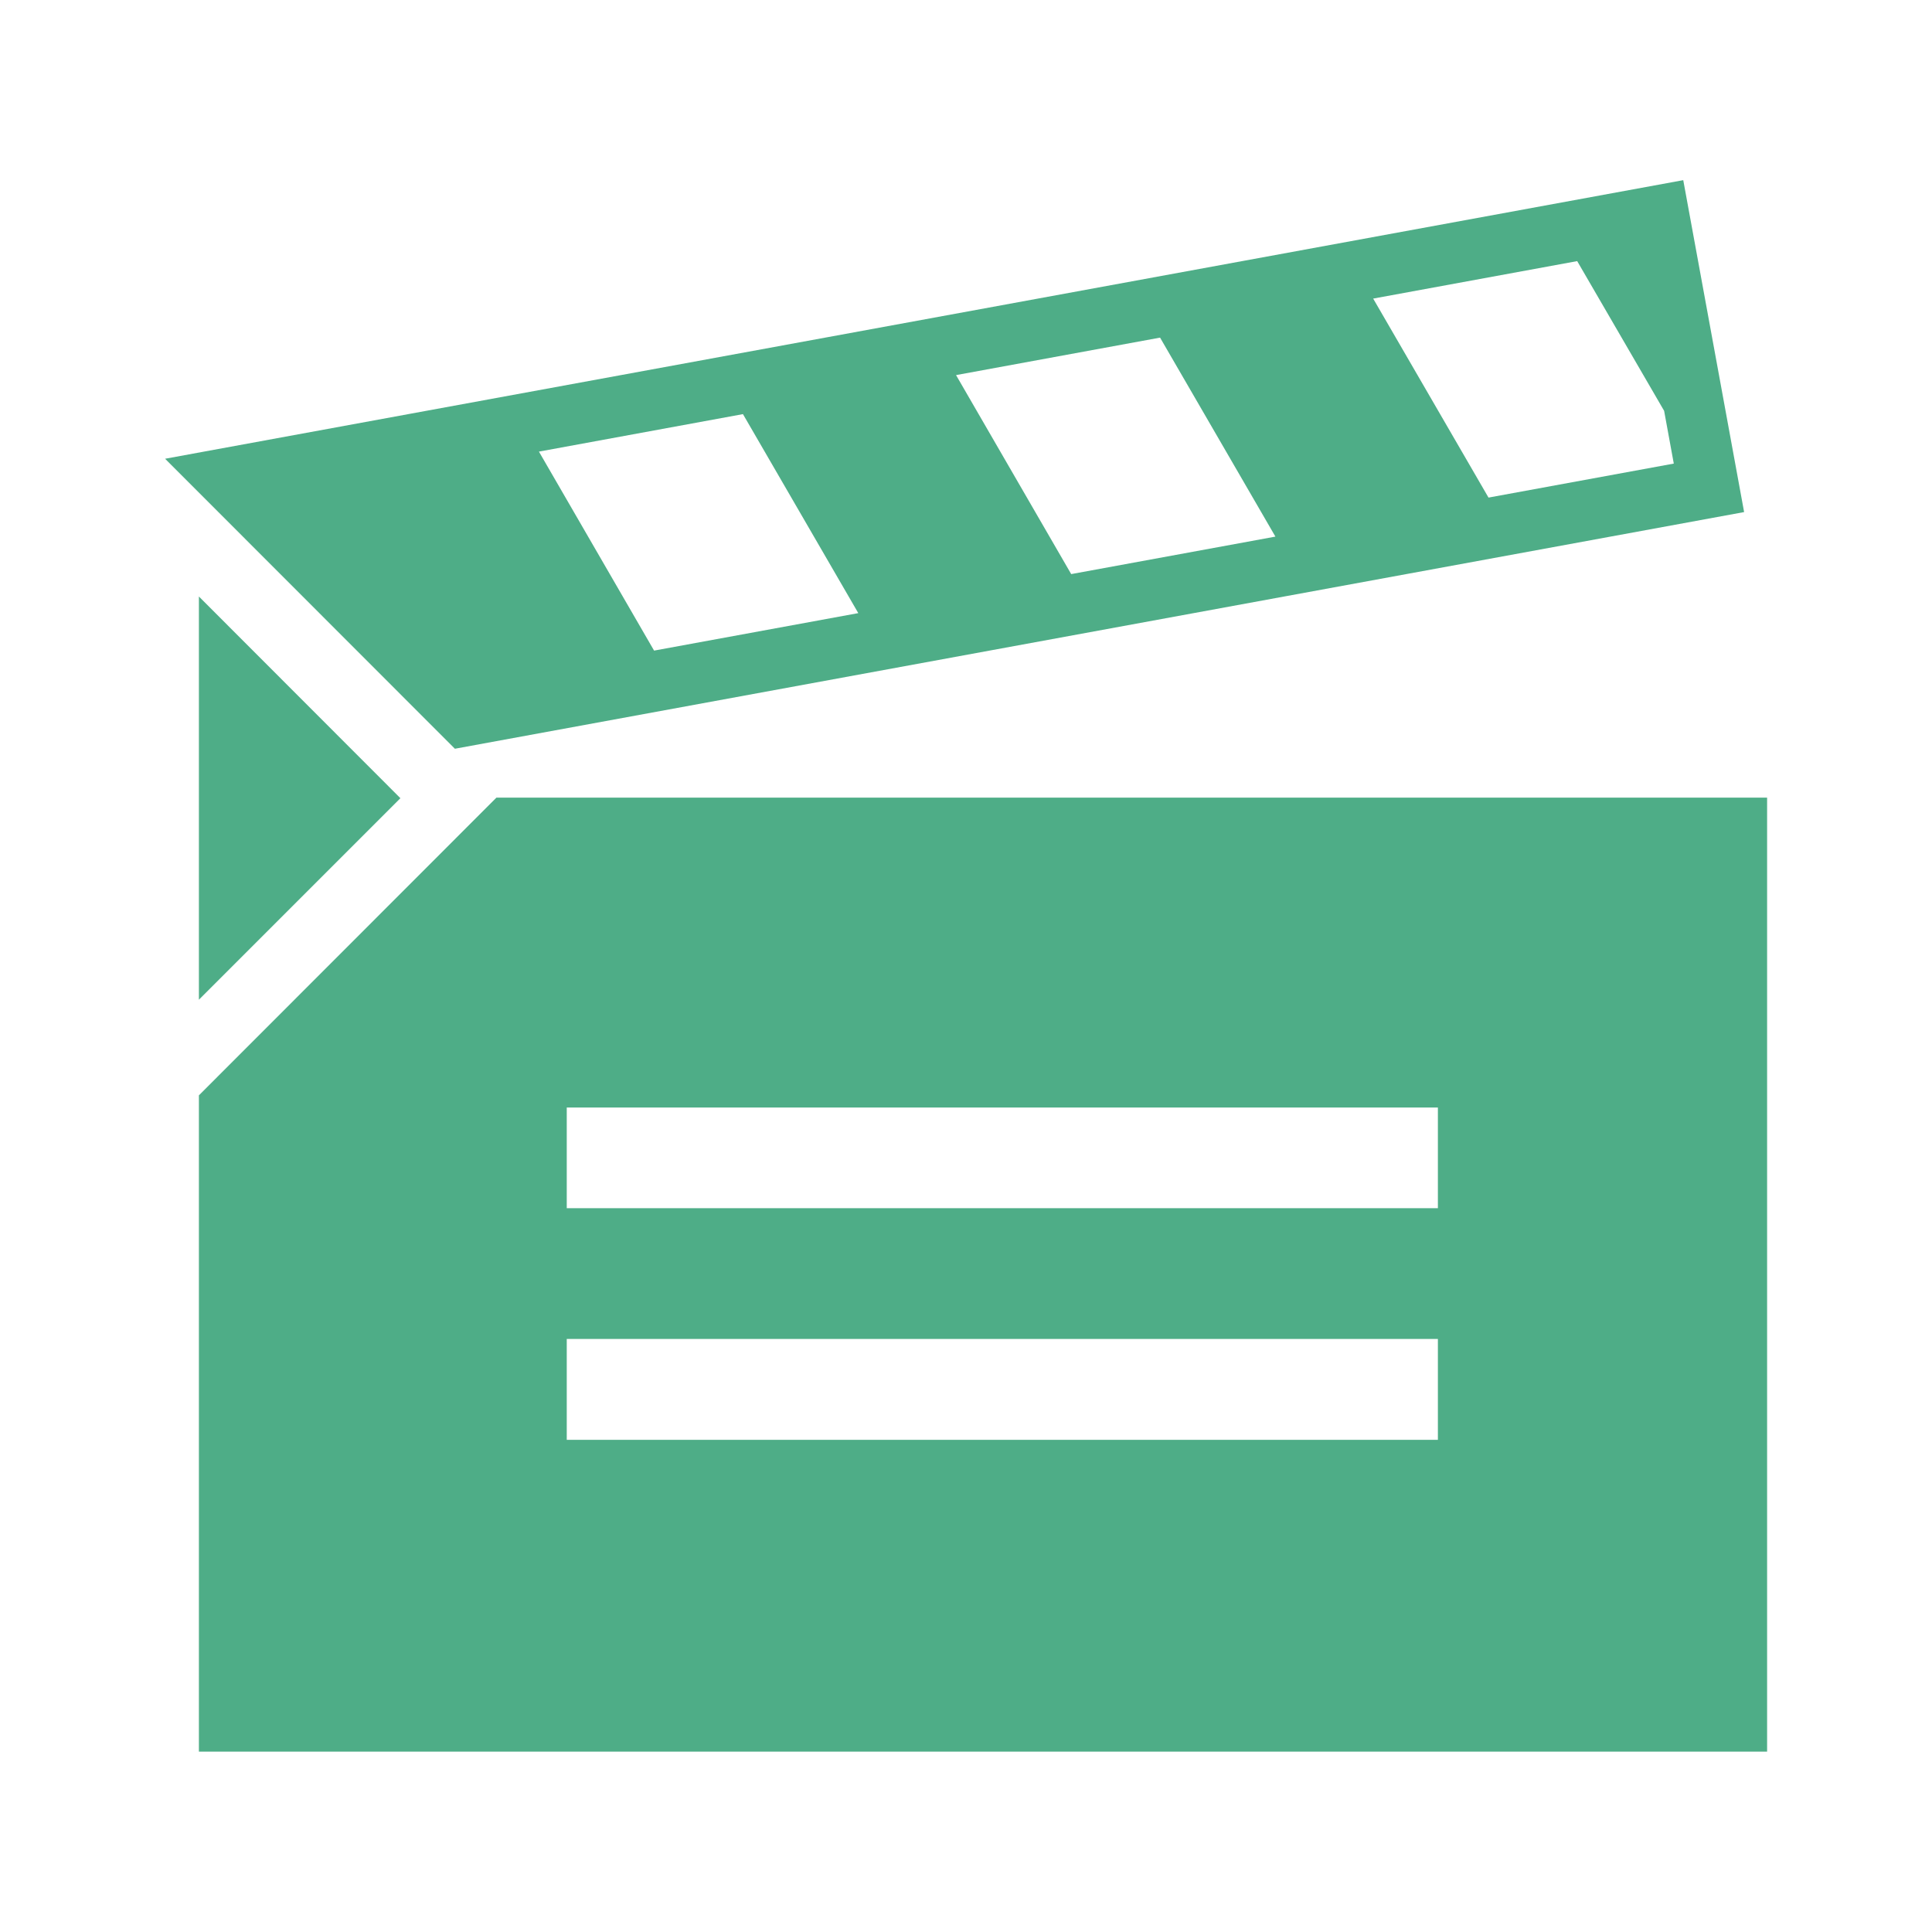 <?xml version="1.0" standalone="no"?><!DOCTYPE svg PUBLIC "-//W3C//DTD SVG 1.1//EN" "http://www.w3.org/Graphics/SVG/1.1/DTD/svg11.dtd"><svg t="1615812297850" class="icon" viewBox="0 0 1024 1024" version="1.1" xmlns="http://www.w3.org/2000/svg" p-id="53932" xmlns:xlink="http://www.w3.org/1999/xlink" width="120" height="120"><defs><style type="text/css"></style></defs><path d="M105.421 316.16l106.803 106.906-106.803 106.803v-213.709z m157.696 106.598l-157.696 157.798v347.853h831.181v-505.651h-673.485z m498.995 340.378h-461.722v-53.453h461.722v53.453z m0-122.778h-461.722v-53.35h461.722v53.35z m162.304-368.947l-32.256-175.923-804.659 147.661 153.6 153.702z m-88.474-133.018l46.08 79.36 5.12 27.955-98.202 18.022-61.133-105.472z m-221.082 40.55l61.133 105.472-108.237 19.866-61.03-105.472z m-221.082 40.55l61.133 105.472-108.237 19.866-61.03-105.472z" p-id="53933" fill="#4ead87"></path></svg>